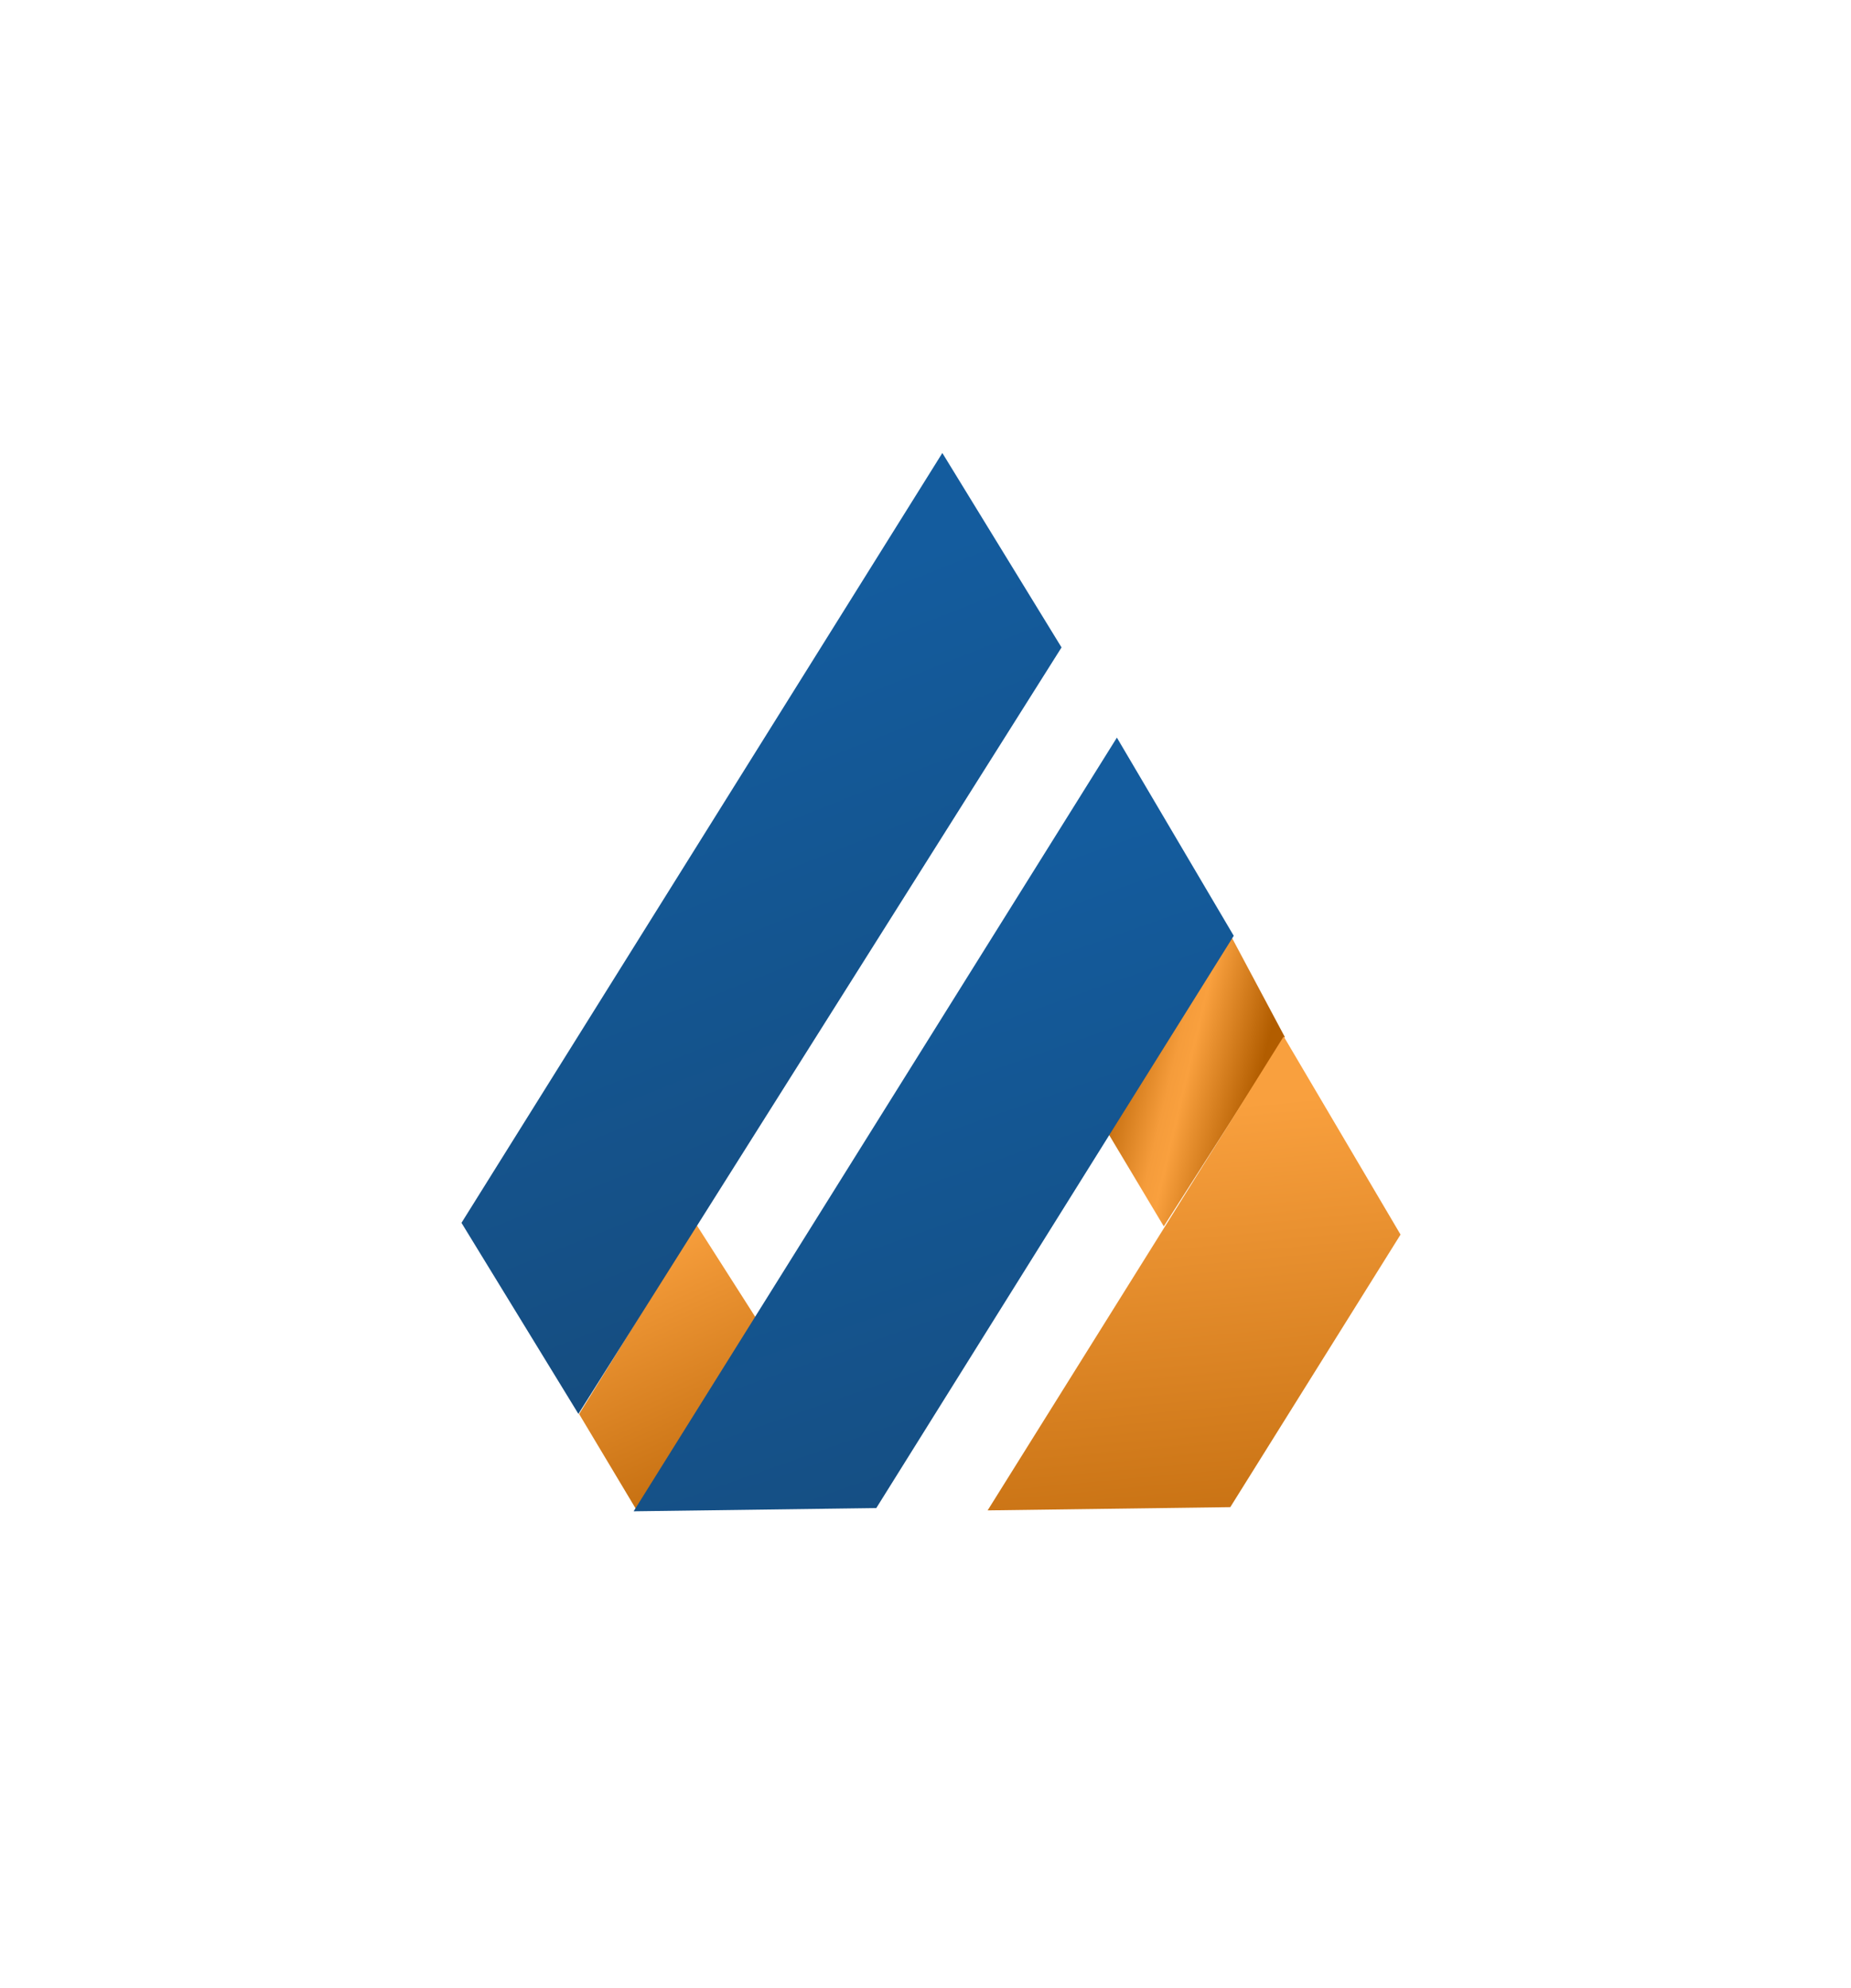 <?xml version="1.0" encoding="UTF-8" standalone="no"?>
<svg width="136px" height="146px" viewBox="0 0 136 146" version="1.1" xmlns="http://www.w3.org/2000/svg" xmlns:xlink="http://www.w3.org/1999/xlink">
    <!-- Generator: Sketch 3.6.1 (26313) - http://www.bohemiancoding.com/sketch -->
    <title>CNXLogo-colored</title>
    <desc>Created with Sketch.</desc>
    <defs>
        <filter x="-50%" y="-50%" width="200%" height="200%" filterUnits="objectBoundingBox" id="filter-1">
            <feOffset dx="0" dy="1" in="SourceAlpha" result="shadowOffsetOuter1"></feOffset>
            <feGaussianBlur stdDeviation="18.5" in="shadowOffsetOuter1" result="shadowBlurOuter1"></feGaussianBlur>
            <feColorMatrix values="0 0 0 0 0   0 0 0 0 0   0 0 0 0 0  0 0 0 0.145 0" in="shadowBlurOuter1" type="matrix" result="shadowMatrixOuter1"></feColorMatrix>
            <feMerge>
                <feMergeNode in="shadowMatrixOuter1"></feMergeNode>
                <feMergeNode in="SourceGraphic"></feMergeNode>
            </feMerge>
        </filter>
        <filter x="-50%" y="-50%" width="200%" height="200%" filterUnits="objectBoundingBox" id="filter-2">
            <feOffset dx="0" dy="2" in="SourceAlpha" result="shadowOffsetOuter1"></feOffset>
            <feGaussianBlur stdDeviation="1" in="shadowOffsetOuter1" result="shadowBlurOuter1"></feGaussianBlur>
            <feColorMatrix values="0 0 0 0 0   0 0 0 0 0   0 0 0 0 0  0 0 0 0.144 0" in="shadowBlurOuter1" type="matrix" result="shadowMatrixOuter1"></feColorMatrix>
            <feMerge>
                <feMergeNode in="shadowMatrixOuter1"></feMergeNode>
                <feMergeNode in="SourceGraphic"></feMergeNode>
            </feMerge>
        </filter>
        <linearGradient x1="0%" y1="43.657%" x2="76.401%" y2="73.725%" id="linearGradient-3">
            <stop stop-color="#B86204" offset="0%"></stop>
            <stop stop-color="#F59C3B" offset="43.08%"></stop>
            <stop stop-color="#F9A03E" offset="53.444%"></stop>
            <stop stop-color="#B25D00" offset="100%"></stop>
        </linearGradient>
        <linearGradient x1="50%" y1="0%" x2="84.997%" y2="125.966%" id="linearGradient-4">
            <stop stop-color="#F9A03E" offset="0%"></stop>
            <stop stop-color="#B25D00" offset="100%"></stop>
        </linearGradient>
        <linearGradient x1="50%" y1="0%" x2="84.997%" y2="125.966%" id="linearGradient-5">
            <stop stop-color="#145C9E" offset="0%"></stop>
            <stop stop-color="#154A7A" offset="100%"></stop>
        </linearGradient>
    </defs>
    <g id="new-site" stroke="none" stroke-width="1" fill="none" fill-rule="evenodd" filter="url(#filter-1)">
        <g id="CNX/site_landing-2" transform="translate(-652, -135)">
            <g id="Group" transform="translate(0, 33)">
                <g id="CNXLogo-colored" transform="translate(682, 132)">
                    <g id="Group" filter="url(#filter-2)">
                        <path d="M51.343,50.11 L60.309,35.492 L64.393,43.149 L55.508,57.071 L51.343,50.11 Z" id="Path-10-Copy" fill="url(#linearGradient-3)"></path>
                        <path d="M12.55,70.853 L21.158,56.931 L25.601,63.892 L16.715,77.814 L12.55,70.853 Z" id="Path-10" fill="url(#linearGradient-4)"></path>
                        <path d="M18.486,-1.38 L33.48,6.089 L33.206,72.639 L18.486,65.292 L18.486,-1.38 Z" id="Rectangle-6" fill="url(#linearGradient-5)" transform="translate(25.983, 35.63) rotate(32) translate(-25.983, -35.63) "></path>
                        <path d="M52.302,43.975 L67.296,51.768 L67.296,75.373 L52.302,85.022 L52.302,43.975 Z" id="Rectangle-6-Copy" fill="url(#linearGradient-4)" transform="translate(59.799, 64.499) rotate(32) translate(-59.799, -64.499) "></path>
                        <path d="M33.169,20.057 L48.163,27.851 L48.163,77.412 L33.169,87.062 L33.169,20.057 Z" id="Rectangle-6-Copy-2" fill="url(#linearGradient-5)" transform="translate(40.666, 53.56) rotate(32) translate(-40.666, -53.56) "></path>
                    </g>
                </g>
            </g>
        </g>
    </g>
</svg>